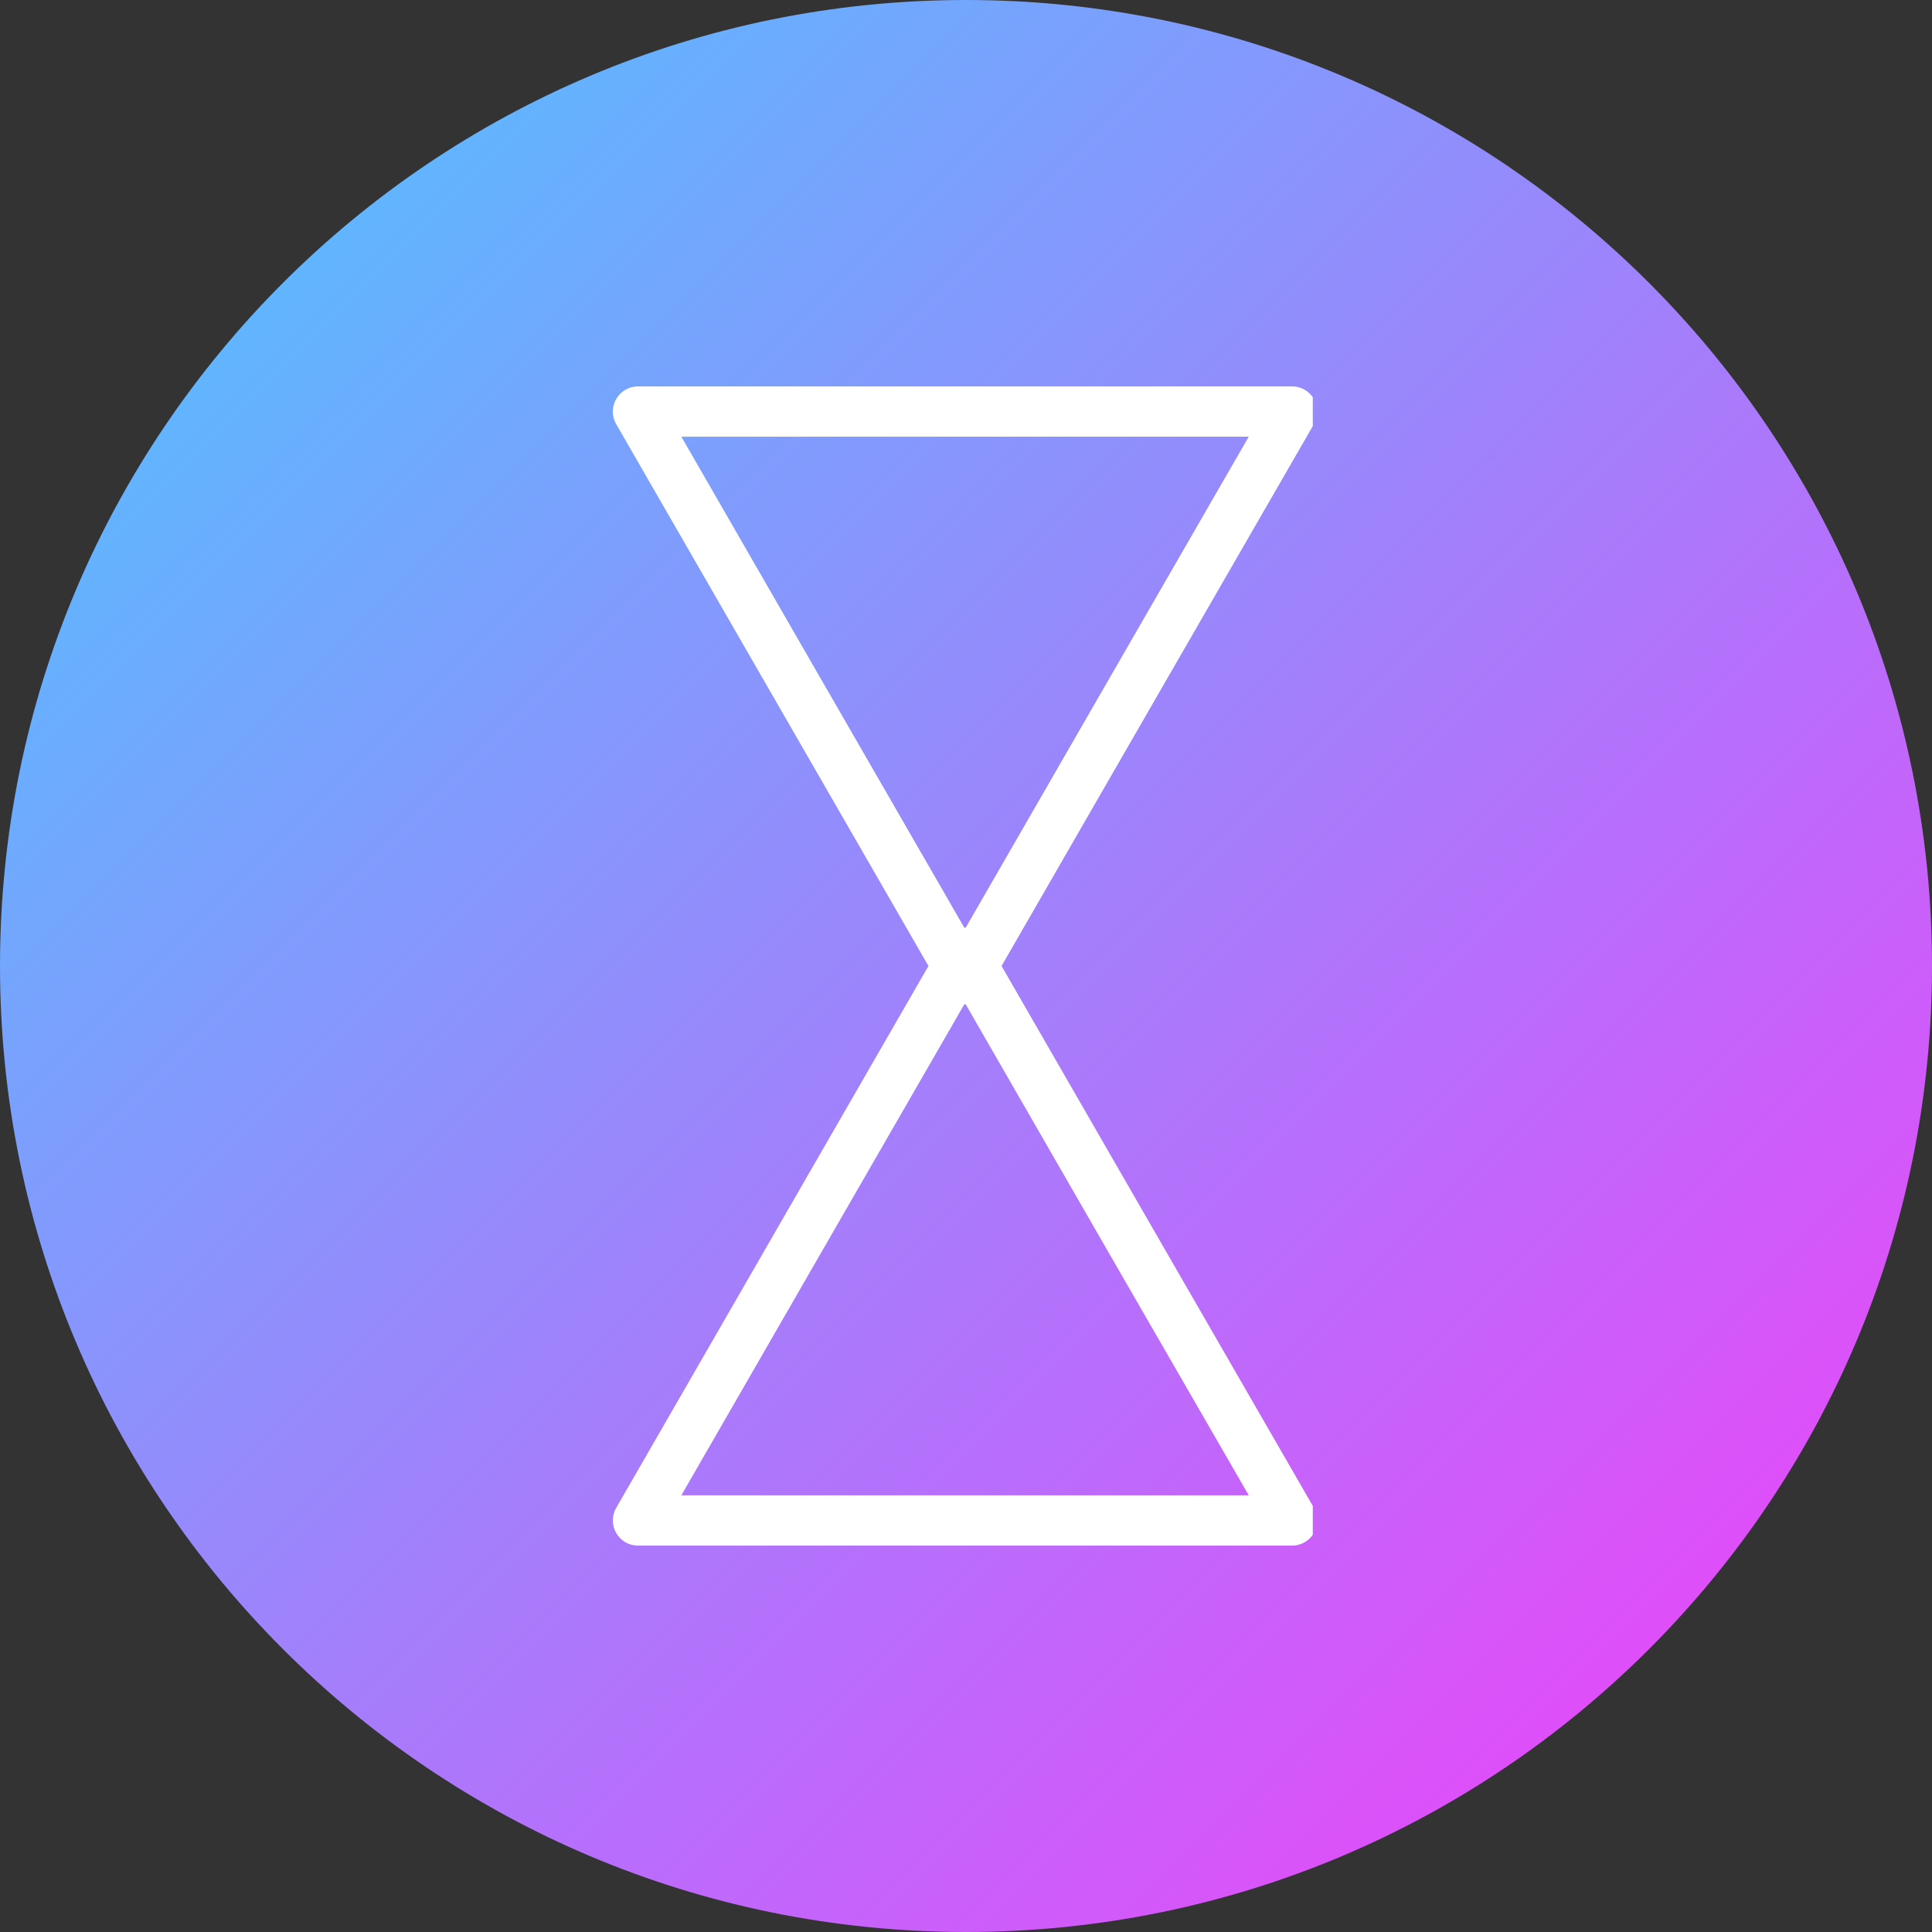<svg xmlns="http://www.w3.org/2000/svg" xmlns:xlink="http://www.w3.org/1999/xlink" width="80" zoomAndPan="magnify" viewBox="0 0 60 60" height="80" preserveAspectRatio="xMidYMid meet" version="1.0"><rect x="0" y="0" width="60" height="60" fill="#333333" stroke="none"/><defs><clipPath id="c847de7edf"><path d="M 30 0 C 13.43 0 0 13.43 0 30 C 0 46.57 13.43 60 30 60 C 46.57 60 60 46.57 60 30 C 60 13.43 46.57 0 30 0 Z M 30 0 " clip-rule="nonzero"/></clipPath><linearGradient x1="-0" gradientTransform="matrix(0.234, 0, 0, 0.234, 0, 0)" y1="-0" x2="256" gradientUnits="userSpaceOnUse" y2="256" id="2f5cea9b2d"><stop stop-opacity="1" stop-color="rgb(27.8%, 79.199%, 100%)" offset="0"/><stop stop-opacity="1" stop-color="rgb(28.07%, 78.978%, 99.989%)" offset="0.004"/><stop stop-opacity="1" stop-color="rgb(28.342%, 78.758%, 99.979%)" offset="0.008"/><stop stop-opacity="1" stop-color="rgb(28.613%, 78.537%, 99.968%)" offset="0.012"/><stop stop-opacity="1" stop-color="rgb(28.885%, 78.316%, 99.957%)" offset="0.016"/><stop stop-opacity="1" stop-color="rgb(29.156%, 78.094%, 99.947%)" offset="0.02"/><stop stop-opacity="1" stop-color="rgb(29.428%, 77.875%, 99.936%)" offset="0.023"/><stop stop-opacity="1" stop-color="rgb(29.7%, 77.654%, 99.925%)" offset="0.027"/><stop stop-opacity="1" stop-color="rgb(29.971%, 77.434%, 99.915%)" offset="0.031"/><stop stop-opacity="1" stop-color="rgb(30.243%, 77.213%, 99.904%)" offset="0.035"/><stop stop-opacity="1" stop-color="rgb(30.515%, 76.993%, 99.893%)" offset="0.039"/><stop stop-opacity="1" stop-color="rgb(30.786%, 76.772%, 99.883%)" offset="0.043"/><stop stop-opacity="1" stop-color="rgb(31.058%, 76.55%, 99.873%)" offset="0.047"/><stop stop-opacity="1" stop-color="rgb(31.328%, 76.329%, 99.863%)" offset="0.051"/><stop stop-opacity="1" stop-color="rgb(31.599%, 76.109%, 99.852%)" offset="0.055"/><stop stop-opacity="1" stop-color="rgb(31.871%, 75.888%, 99.841%)" offset="0.059"/><stop stop-opacity="1" stop-color="rgb(32.143%, 75.668%, 99.831%)" offset="0.062"/><stop stop-opacity="1" stop-color="rgb(32.414%, 75.447%, 99.82%)" offset="0.066"/><stop stop-opacity="1" stop-color="rgb(32.686%, 75.226%, 99.809%)" offset="0.07"/><stop stop-opacity="1" stop-color="rgb(32.957%, 75.005%, 99.799%)" offset="0.074"/><stop stop-opacity="1" stop-color="rgb(33.229%, 74.785%, 99.788%)" offset="0.078"/><stop stop-opacity="1" stop-color="rgb(33.501%, 74.564%, 99.777%)" offset="0.082"/><stop stop-opacity="1" stop-color="rgb(33.772%, 74.344%, 99.767%)" offset="0.086"/><stop stop-opacity="1" stop-color="rgb(34.044%, 74.123%, 99.756%)" offset="0.09"/><stop stop-opacity="1" stop-color="rgb(34.315%, 73.903%, 99.747%)" offset="0.094"/><stop stop-opacity="1" stop-color="rgb(34.586%, 73.682%, 99.736%)" offset="0.098"/><stop stop-opacity="1" stop-color="rgb(34.857%, 73.46%, 99.725%)" offset="0.102"/><stop stop-opacity="1" stop-color="rgb(35.129%, 73.239%, 99.715%)" offset="0.105"/><stop stop-opacity="1" stop-color="rgb(35.4%, 73.019%, 99.704%)" offset="0.109"/><stop stop-opacity="1" stop-color="rgb(35.672%, 72.798%, 99.693%)" offset="0.113"/><stop stop-opacity="1" stop-color="rgb(35.944%, 72.578%, 99.683%)" offset="0.117"/><stop stop-opacity="1" stop-color="rgb(36.215%, 72.357%, 99.672%)" offset="0.121"/><stop stop-opacity="1" stop-color="rgb(36.487%, 72.137%, 99.661%)" offset="0.125"/><stop stop-opacity="1" stop-color="rgb(36.758%, 71.916%, 99.651%)" offset="0.129"/><stop stop-opacity="1" stop-color="rgb(37.03%, 71.695%, 99.64%)" offset="0.133"/><stop stop-opacity="1" stop-color="rgb(37.302%, 71.474%, 99.629%)" offset="0.137"/><stop stop-opacity="1" stop-color="rgb(37.573%, 71.254%, 99.62%)" offset="0.141"/><stop stop-opacity="1" stop-color="rgb(37.843%, 71.033%, 99.609%)" offset="0.145"/><stop stop-opacity="1" stop-color="rgb(38.115%, 70.813%, 99.599%)" offset="0.148"/><stop stop-opacity="1" stop-color="rgb(38.387%, 70.592%, 99.588%)" offset="0.152"/><stop stop-opacity="1" stop-color="rgb(38.658%, 70.37%, 99.577%)" offset="0.156"/><stop stop-opacity="1" stop-color="rgb(38.93%, 70.149%, 99.567%)" offset="0.16"/><stop stop-opacity="1" stop-color="rgb(39.201%, 69.93%, 99.556%)" offset="0.164"/><stop stop-opacity="1" stop-color="rgb(39.473%, 69.708%, 99.545%)" offset="0.168"/><stop stop-opacity="1" stop-color="rgb(39.745%, 69.489%, 99.535%)" offset="0.172"/><stop stop-opacity="1" stop-color="rgb(40.016%, 69.267%, 99.524%)" offset="0.176"/><stop stop-opacity="1" stop-color="rgb(40.288%, 69.048%, 99.515%)" offset="0.18"/><stop stop-opacity="1" stop-color="rgb(40.559%, 68.826%, 99.504%)" offset="0.184"/><stop stop-opacity="1" stop-color="rgb(40.831%, 68.605%, 99.493%)" offset="0.188"/><stop stop-opacity="1" stop-color="rgb(41.103%, 68.384%, 99.483%)" offset="0.191"/><stop stop-opacity="1" stop-color="rgb(41.374%, 68.164%, 99.472%)" offset="0.195"/><stop stop-opacity="1" stop-color="rgb(41.644%, 67.943%, 99.461%)" offset="0.199"/><stop stop-opacity="1" stop-color="rgb(41.916%, 67.723%, 99.451%)" offset="0.203"/><stop stop-opacity="1" stop-color="rgb(42.188%, 67.502%, 99.44%)" offset="0.207"/><stop stop-opacity="1" stop-color="rgb(42.459%, 67.281%, 99.429%)" offset="0.211"/><stop stop-opacity="1" stop-color="rgb(42.731%, 67.059%, 99.419%)" offset="0.215"/><stop stop-opacity="1" stop-color="rgb(43.002%, 66.84%, 99.408%)" offset="0.219"/><stop stop-opacity="1" stop-color="rgb(43.274%, 66.618%, 99.397%)" offset="0.223"/><stop stop-opacity="1" stop-color="rgb(43.546%, 66.399%, 99.388%)" offset="0.227"/><stop stop-opacity="1" stop-color="rgb(43.817%, 66.177%, 99.377%)" offset="0.23"/><stop stop-opacity="1" stop-color="rgb(44.089%, 65.958%, 99.367%)" offset="0.234"/><stop stop-opacity="1" stop-color="rgb(44.36%, 65.736%, 99.356%)" offset="0.238"/><stop stop-opacity="1" stop-color="rgb(44.632%, 65.515%, 99.345%)" offset="0.242"/><stop stop-opacity="1" stop-color="rgb(44.902%, 65.294%, 99.335%)" offset="0.246"/><stop stop-opacity="1" stop-color="rgb(45.174%, 65.074%, 99.324%)" offset="0.25"/><stop stop-opacity="1" stop-color="rgb(45.445%, 64.853%, 99.313%)" offset="0.254"/><stop stop-opacity="1" stop-color="rgb(45.717%, 64.633%, 99.303%)" offset="0.258"/><stop stop-opacity="1" stop-color="rgb(45.988%, 64.412%, 99.292%)" offset="0.262"/><stop stop-opacity="1" stop-color="rgb(46.26%, 64.191%, 99.281%)" offset="0.266"/><stop stop-opacity="1" stop-color="rgb(46.532%, 63.969%, 99.271%)" offset="0.27"/><stop stop-opacity="1" stop-color="rgb(46.803%, 63.75%, 99.261%)" offset="0.273"/><stop stop-opacity="1" stop-color="rgb(47.075%, 63.528%, 99.251%)" offset="0.277"/><stop stop-opacity="1" stop-color="rgb(47.346%, 63.309%, 99.24%)" offset="0.281"/><stop stop-opacity="1" stop-color="rgb(47.618%, 63.087%, 99.229%)" offset="0.285"/><stop stop-opacity="1" stop-color="rgb(47.89%, 62.868%, 99.219%)" offset="0.289"/><stop stop-opacity="1" stop-color="rgb(48.16%, 62.646%, 99.208%)" offset="0.293"/><stop stop-opacity="1" stop-color="rgb(48.431%, 62.425%, 99.197%)" offset="0.297"/><stop stop-opacity="1" stop-color="rgb(48.703%, 62.204%, 99.187%)" offset="0.301"/><stop stop-opacity="1" stop-color="rgb(48.975%, 61.984%, 99.176%)" offset="0.305"/><stop stop-opacity="1" stop-color="rgb(49.246%, 61.763%, 99.165%)" offset="0.309"/><stop stop-opacity="1" stop-color="rgb(49.518%, 61.543%, 99.156%)" offset="0.312"/><stop stop-opacity="1" stop-color="rgb(49.789%, 61.322%, 99.146%)" offset="0.316"/><stop stop-opacity="1" stop-color="rgb(50.061%, 61.102%, 99.135%)" offset="0.32"/><stop stop-opacity="1" stop-color="rgb(50.333%, 60.881%, 99.124%)" offset="0.324"/><stop stop-opacity="1" stop-color="rgb(50.604%, 60.66%, 99.113%)" offset="0.328"/><stop stop-opacity="1" stop-color="rgb(50.876%, 60.439%, 99.103%)" offset="0.332"/><stop stop-opacity="1" stop-color="rgb(51.147%, 60.219%, 99.092%)" offset="0.336"/><stop stop-opacity="1" stop-color="rgb(51.418%, 59.998%, 99.081%)" offset="0.34"/><stop stop-opacity="1" stop-color="rgb(51.689%, 59.778%, 99.071%)" offset="0.344"/><stop stop-opacity="1" stop-color="rgb(51.961%, 59.557%, 99.06%)" offset="0.348"/><stop stop-opacity="1" stop-color="rgb(52.232%, 59.335%, 99.049%)" offset="0.352"/><stop stop-opacity="1" stop-color="rgb(52.504%, 59.114%, 99.039%)" offset="0.355"/><stop stop-opacity="1" stop-color="rgb(52.776%, 58.894%, 99.03%)" offset="0.359"/><stop stop-opacity="1" stop-color="rgb(53.047%, 58.673%, 99.019%)" offset="0.363"/><stop stop-opacity="1" stop-color="rgb(53.319%, 58.453%, 99.008%)" offset="0.367"/><stop stop-opacity="1" stop-color="rgb(53.59%, 58.232%, 98.997%)" offset="0.371"/><stop stop-opacity="1" stop-color="rgb(53.862%, 58.012%, 98.987%)" offset="0.375"/><stop stop-opacity="1" stop-color="rgb(54.134%, 57.791%, 98.976%)" offset="0.379"/><stop stop-opacity="1" stop-color="rgb(54.405%, 57.57%, 98.965%)" offset="0.383"/><stop stop-opacity="1" stop-color="rgb(54.677%, 57.349%, 98.955%)" offset="0.387"/><stop stop-opacity="1" stop-color="rgb(54.948%, 57.129%, 98.944%)" offset="0.391"/><stop stop-opacity="1" stop-color="rgb(55.219%, 56.908%, 98.933%)" offset="0.395"/><stop stop-opacity="1" stop-color="rgb(55.49%, 56.688%, 98.923%)" offset="0.398"/><stop stop-opacity="1" stop-color="rgb(55.762%, 56.467%, 98.912%)" offset="0.402"/><stop stop-opacity="1" stop-color="rgb(56.033%, 56.245%, 98.903%)" offset="0.406"/><stop stop-opacity="1" stop-color="rgb(56.305%, 56.024%, 98.892%)" offset="0.41"/><stop stop-opacity="1" stop-color="rgb(56.577%, 55.804%, 98.882%)" offset="0.414"/><stop stop-opacity="1" stop-color="rgb(56.848%, 55.583%, 98.871%)" offset="0.418"/><stop stop-opacity="1" stop-color="rgb(57.12%, 55.363%, 98.86%)" offset="0.422"/><stop stop-opacity="1" stop-color="rgb(57.391%, 55.142%, 98.849%)" offset="0.426"/><stop stop-opacity="1" stop-color="rgb(57.663%, 54.922%, 98.839%)" offset="0.43"/><stop stop-opacity="1" stop-color="rgb(57.935%, 54.701%, 98.828%)" offset="0.434"/><stop stop-opacity="1" stop-color="rgb(58.206%, 54.48%, 98.817%)" offset="0.438"/><stop stop-opacity="1" stop-color="rgb(58.476%, 54.259%, 98.807%)" offset="0.441"/><stop stop-opacity="1" stop-color="rgb(58.748%, 54.039%, 98.798%)" offset="0.445"/><stop stop-opacity="1" stop-color="rgb(59.019%, 53.818%, 98.787%)" offset="0.449"/><stop stop-opacity="1" stop-color="rgb(59.291%, 53.598%, 98.776%)" offset="0.453"/><stop stop-opacity="1" stop-color="rgb(59.563%, 53.377%, 98.766%)" offset="0.457"/><stop stop-opacity="1" stop-color="rgb(59.834%, 53.156%, 98.755%)" offset="0.461"/><stop stop-opacity="1" stop-color="rgb(60.106%, 52.934%, 98.744%)" offset="0.465"/><stop stop-opacity="1" stop-color="rgb(60.378%, 52.715%, 98.734%)" offset="0.469"/><stop stop-opacity="1" stop-color="rgb(60.649%, 52.493%, 98.723%)" offset="0.473"/><stop stop-opacity="1" stop-color="rgb(60.921%, 52.274%, 98.712%)" offset="0.477"/><stop stop-opacity="1" stop-color="rgb(61.192%, 52.052%, 98.701%)" offset="0.48"/><stop stop-opacity="1" stop-color="rgb(61.464%, 51.833%, 98.691%)" offset="0.484"/><stop stop-opacity="1" stop-color="rgb(61.734%, 51.611%, 98.68%)" offset="0.488"/><stop stop-opacity="1" stop-color="rgb(62.006%, 51.39%, 98.671%)" offset="0.492"/><stop stop-opacity="1" stop-color="rgb(62.277%, 51.169%, 98.66%)" offset="0.496"/><stop stop-opacity="1" stop-color="rgb(62.549%, 50.949%, 98.65%)" offset="0.5"/><stop stop-opacity="1" stop-color="rgb(62.82%, 50.728%, 98.639%)" offset="0.504"/><stop stop-opacity="1" stop-color="rgb(63.092%, 50.508%, 98.628%)" offset="0.508"/><stop stop-opacity="1" stop-color="rgb(63.364%, 50.287%, 98.618%)" offset="0.512"/><stop stop-opacity="1" stop-color="rgb(63.635%, 50.067%, 98.607%)" offset="0.516"/><stop stop-opacity="1" stop-color="rgb(63.907%, 49.846%, 98.596%)" offset="0.52"/><stop stop-opacity="1" stop-color="rgb(64.178%, 49.625%, 98.586%)" offset="0.523"/><stop stop-opacity="1" stop-color="rgb(64.45%, 49.403%, 98.575%)" offset="0.527"/><stop stop-opacity="1" stop-color="rgb(64.722%, 49.184%, 98.564%)" offset="0.531"/><stop stop-opacity="1" stop-color="rgb(64.992%, 48.962%, 98.553%)" offset="0.535"/><stop stop-opacity="1" stop-color="rgb(65.263%, 48.743%, 98.544%)" offset="0.539"/><stop stop-opacity="1" stop-color="rgb(65.535%, 48.521%, 98.534%)" offset="0.543"/><stop stop-opacity="1" stop-color="rgb(65.807%, 48.3%, 98.523%)" offset="0.547"/><stop stop-opacity="1" stop-color="rgb(66.078%, 48.079%, 98.512%)" offset="0.551"/><stop stop-opacity="1" stop-color="rgb(66.35%, 47.859%, 98.502%)" offset="0.555"/><stop stop-opacity="1" stop-color="rgb(66.621%, 47.638%, 98.491%)" offset="0.559"/><stop stop-opacity="1" stop-color="rgb(66.893%, 47.418%, 98.48%)" offset="0.562"/><stop stop-opacity="1" stop-color="rgb(67.165%, 47.197%, 98.47%)" offset="0.566"/><stop stop-opacity="1" stop-color="rgb(67.436%, 46.977%, 98.459%)" offset="0.57"/><stop stop-opacity="1" stop-color="rgb(67.708%, 46.756%, 98.448%)" offset="0.574"/><stop stop-opacity="1" stop-color="rgb(67.979%, 46.535%, 98.439%)" offset="0.578"/><stop stop-opacity="1" stop-color="rgb(68.251%, 46.313%, 98.428%)" offset="0.582"/><stop stop-opacity="1" stop-color="rgb(68.523%, 46.094%, 98.418%)" offset="0.586"/><stop stop-opacity="1" stop-color="rgb(68.793%, 45.872%, 98.407%)" offset="0.59"/><stop stop-opacity="1" stop-color="rgb(69.064%, 45.653%, 98.396%)" offset="0.594"/><stop stop-opacity="1" stop-color="rgb(69.336%, 45.432%, 98.386%)" offset="0.598"/><stop stop-opacity="1" stop-color="rgb(69.608%, 45.21%, 98.375%)" offset="0.602"/><stop stop-opacity="1" stop-color="rgb(69.879%, 44.989%, 98.364%)" offset="0.605"/><stop stop-opacity="1" stop-color="rgb(70.151%, 44.769%, 98.354%)" offset="0.609"/><stop stop-opacity="1" stop-color="rgb(70.422%, 44.548%, 98.343%)" offset="0.613"/><stop stop-opacity="1" stop-color="rgb(70.694%, 44.328%, 98.332%)" offset="0.617"/><stop stop-opacity="1" stop-color="rgb(70.966%, 44.107%, 98.322%)" offset="0.621"/><stop stop-opacity="1" stop-color="rgb(71.237%, 43.887%, 98.312%)" offset="0.625"/><stop stop-opacity="1" stop-color="rgb(71.509%, 43.666%, 98.302%)" offset="0.629"/><stop stop-opacity="1" stop-color="rgb(71.78%, 43.445%, 98.291%)" offset="0.633"/><stop stop-opacity="1" stop-color="rgb(72.05%, 43.224%, 98.28%)" offset="0.637"/><stop stop-opacity="1" stop-color="rgb(72.322%, 43.004%, 98.27%)" offset="0.641"/><stop stop-opacity="1" stop-color="rgb(72.594%, 42.783%, 98.259%)" offset="0.645"/><stop stop-opacity="1" stop-color="rgb(72.865%, 42.563%, 98.248%)" offset="0.648"/><stop stop-opacity="1" stop-color="rgb(73.137%, 42.342%, 98.238%)" offset="0.652"/><stop stop-opacity="1" stop-color="rgb(73.409%, 42.12%, 98.227%)" offset="0.656"/><stop stop-opacity="1" stop-color="rgb(73.68%, 41.899%, 98.216%)" offset="0.66"/><stop stop-opacity="1" stop-color="rgb(73.952%, 41.679%, 98.206%)" offset="0.664"/><stop stop-opacity="1" stop-color="rgb(74.223%, 41.458%, 98.195%)" offset="0.668"/><stop stop-opacity="1" stop-color="rgb(74.495%, 41.238%, 98.186%)" offset="0.672"/><stop stop-opacity="1" stop-color="rgb(74.767%, 41.017%, 98.175%)" offset="0.676"/><stop stop-opacity="1" stop-color="rgb(75.038%, 40.797%, 98.164%)" offset="0.68"/><stop stop-opacity="1" stop-color="rgb(75.308%, 40.576%, 98.154%)" offset="0.684"/><stop stop-opacity="1" stop-color="rgb(75.58%, 40.355%, 98.143%)" offset="0.688"/><stop stop-opacity="1" stop-color="rgb(75.851%, 40.134%, 98.132%)" offset="0.691"/><stop stop-opacity="1" stop-color="rgb(76.123%, 39.914%, 98.122%)" offset="0.695"/><stop stop-opacity="1" stop-color="rgb(76.395%, 39.693%, 98.111%)" offset="0.699"/><stop stop-opacity="1" stop-color="rgb(76.666%, 39.473%, 98.1%)" offset="0.703"/><stop stop-opacity="1" stop-color="rgb(76.938%, 39.252%, 98.09%)" offset="0.707"/><stop stop-opacity="1" stop-color="rgb(77.209%, 39.032%, 98.08%)" offset="0.711"/><stop stop-opacity="1" stop-color="rgb(77.481%, 38.811%, 98.07%)" offset="0.715"/><stop stop-opacity="1" stop-color="rgb(77.753%, 38.589%, 98.059%)" offset="0.719"/><stop stop-opacity="1" stop-color="rgb(78.024%, 38.368%, 98.048%)" offset="0.723"/><stop stop-opacity="1" stop-color="rgb(78.296%, 38.148%, 98.038%)" offset="0.727"/><stop stop-opacity="1" stop-color="rgb(78.566%, 37.927%, 98.027%)" offset="0.73"/><stop stop-opacity="1" stop-color="rgb(78.838%, 37.708%, 98.016%)" offset="0.734"/><stop stop-opacity="1" stop-color="rgb(79.109%, 37.486%, 98.006%)" offset="0.738"/><stop stop-opacity="1" stop-color="rgb(79.381%, 37.265%, 97.995%)" offset="0.742"/><stop stop-opacity="1" stop-color="rgb(79.652%, 37.044%, 97.984%)" offset="0.746"/><stop stop-opacity="1" stop-color="rgb(79.924%, 36.824%, 97.974%)" offset="0.75"/><stop stop-opacity="1" stop-color="rgb(80.196%, 36.603%, 97.963%)" offset="0.754"/><stop stop-opacity="1" stop-color="rgb(80.467%, 36.383%, 97.954%)" offset="0.758"/><stop stop-opacity="1" stop-color="rgb(80.739%, 36.162%, 97.943%)" offset="0.762"/><stop stop-opacity="1" stop-color="rgb(81.01%, 35.942%, 97.932%)" offset="0.766"/><stop stop-opacity="1" stop-color="rgb(81.282%, 35.721%, 97.922%)" offset="0.77"/><stop stop-opacity="1" stop-color="rgb(81.554%, 35.5%, 97.911%)" offset="0.773"/><stop stop-opacity="1" stop-color="rgb(81.825%, 35.278%, 97.9%)" offset="0.777"/><stop stop-opacity="1" stop-color="rgb(82.097%, 35.059%, 97.89%)" offset="0.781"/><stop stop-opacity="1" stop-color="rgb(82.367%, 34.837%, 97.879%)" offset="0.785"/><stop stop-opacity="1" stop-color="rgb(82.639%, 34.618%, 97.868%)" offset="0.789"/><stop stop-opacity="1" stop-color="rgb(82.91%, 34.396%, 97.858%)" offset="0.793"/><stop stop-opacity="1" stop-color="rgb(83.182%, 34.175%, 97.847%)" offset="0.797"/><stop stop-opacity="1" stop-color="rgb(83.453%, 33.954%, 97.836%)" offset="0.801"/><stop stop-opacity="1" stop-color="rgb(83.725%, 33.734%, 97.827%)" offset="0.805"/><stop stop-opacity="1" stop-color="rgb(83.997%, 33.513%, 97.816%)" offset="0.809"/><stop stop-opacity="1" stop-color="rgb(84.268%, 33.293%, 97.806%)" offset="0.812"/><stop stop-opacity="1" stop-color="rgb(84.54%, 33.072%, 97.795%)" offset="0.816"/><stop stop-opacity="1" stop-color="rgb(84.811%, 32.852%, 97.784%)" offset="0.82"/><stop stop-opacity="1" stop-color="rgb(85.083%, 32.631%, 97.774%)" offset="0.824"/><stop stop-opacity="1" stop-color="rgb(85.355%, 32.41%, 97.763%)" offset="0.828"/><stop stop-opacity="1" stop-color="rgb(85.625%, 32.188%, 97.752%)" offset="0.832"/><stop stop-opacity="1" stop-color="rgb(85.896%, 31.969%, 97.742%)" offset="0.836"/><stop stop-opacity="1" stop-color="rgb(86.168%, 31.747%, 97.731%)" offset="0.84"/><stop stop-opacity="1" stop-color="rgb(86.44%, 31.528%, 97.722%)" offset="0.844"/><stop stop-opacity="1" stop-color="rgb(86.711%, 31.306%, 97.711%)" offset="0.848"/><stop stop-opacity="1" stop-color="rgb(86.983%, 31.085%, 97.701%)" offset="0.852"/><stop stop-opacity="1" stop-color="rgb(87.254%, 30.864%, 97.69%)" offset="0.855"/><stop stop-opacity="1" stop-color="rgb(87.526%, 30.644%, 97.679%)" offset="0.859"/><stop stop-opacity="1" stop-color="rgb(87.798%, 30.423%, 97.668%)" offset="0.863"/><stop stop-opacity="1" stop-color="rgb(88.069%, 30.203%, 97.658%)" offset="0.867"/><stop stop-opacity="1" stop-color="rgb(88.341%, 29.982%, 97.647%)" offset="0.871"/><stop stop-opacity="1" stop-color="rgb(88.612%, 29.762%, 97.636%)" offset="0.875"/><stop stop-opacity="1" stop-color="rgb(88.882%, 29.541%, 97.626%)" offset="0.879"/><stop stop-opacity="1" stop-color="rgb(89.154%, 29.32%, 97.615%)" offset="0.883"/><stop stop-opacity="1" stop-color="rgb(89.426%, 29.099%, 97.604%)" offset="0.887"/><stop stop-opacity="1" stop-color="rgb(89.697%, 28.879%, 97.595%)" offset="0.891"/><stop stop-opacity="1" stop-color="rgb(89.969%, 28.658%, 97.585%)" offset="0.895"/><stop stop-opacity="1" stop-color="rgb(90.24%, 28.438%, 97.574%)" offset="0.898"/><stop stop-opacity="1" stop-color="rgb(90.512%, 28.217%, 97.563%)" offset="0.902"/><stop stop-opacity="1" stop-color="rgb(90.784%, 27.997%, 97.552%)" offset="0.906"/><stop stop-opacity="1" stop-color="rgb(91.055%, 27.776%, 97.542%)" offset="0.91"/><stop stop-opacity="1" stop-color="rgb(91.327%, 27.554%, 97.531%)" offset="0.914"/><stop stop-opacity="1" stop-color="rgb(91.599%, 27.333%, 97.52%)" offset="0.918"/><stop stop-opacity="1" stop-color="rgb(91.87%, 27.113%, 97.51%)" offset="0.922"/><stop stop-opacity="1" stop-color="rgb(92.14%, 26.892%, 97.499%)" offset="0.926"/><stop stop-opacity="1" stop-color="rgb(92.412%, 26.672%, 97.488%)" offset="0.93"/><stop stop-opacity="1" stop-color="rgb(92.683%, 26.451%, 97.478%)" offset="0.934"/><stop stop-opacity="1" stop-color="rgb(92.955%, 26.23%, 97.469%)" offset="0.938"/><stop stop-opacity="1" stop-color="rgb(93.227%, 26.009%, 97.458%)" offset="0.941"/><stop stop-opacity="1" stop-color="rgb(93.498%, 25.789%, 97.447%)" offset="0.945"/><stop stop-opacity="1" stop-color="rgb(93.77%, 25.568%, 97.437%)" offset="0.949"/><stop stop-opacity="1" stop-color="rgb(94.041%, 25.348%, 97.426%)" offset="0.953"/><stop stop-opacity="1" stop-color="rgb(94.313%, 25.127%, 97.415%)" offset="0.957"/><stop stop-opacity="1" stop-color="rgb(94.585%, 24.907%, 97.404%)" offset="0.961"/><stop stop-opacity="1" stop-color="rgb(94.856%, 24.686%, 97.394%)" offset="0.965"/><stop stop-opacity="1" stop-color="rgb(95.128%, 24.464%, 97.383%)" offset="0.969"/><stop stop-opacity="1" stop-color="rgb(95.399%, 24.243%, 97.372%)" offset="0.973"/><stop stop-opacity="1" stop-color="rgb(95.671%, 24.023%, 97.363%)" offset="0.977"/><stop stop-opacity="1" stop-color="rgb(95.941%, 23.802%, 97.353%)" offset="0.98"/><stop stop-opacity="1" stop-color="rgb(96.213%, 23.582%, 97.342%)" offset="0.984"/><stop stop-opacity="1" stop-color="rgb(96.484%, 23.361%, 97.331%)" offset="0.988"/><stop stop-opacity="1" stop-color="rgb(96.756%, 23.14%, 97.321%)" offset="0.992"/><stop stop-opacity="1" stop-color="rgb(97.028%, 22.919%, 97.31%)" offset="0.996"/><stop stop-opacity="1" stop-color="rgb(97.299%, 22.699%, 97.299%)" offset="1"/></linearGradient><clipPath id="639572ca84"><path d="M 19.02 12 L 40.77 12 L 40.77 32 L 19.02 32 Z M 19.02 12 " clip-rule="nonzero"/></clipPath><clipPath id="4707dae5ee"><path d="M 19.02 28 L 40.77 28 L 40.77 48 L 19.02 48 Z M 19.02 28 " clip-rule="nonzero"/></clipPath></defs><g clip-path="url(#c847de7edf)"><rect x="-6" fill="url(#2f5cea9b2d)" width="72" y="-6" height="72"/></g><g clip-path="url(#639572ca84)"><path fill="#ffffff" d="M 19.809 12 C 19.531 12 19.273 12.152 19.137 12.391 C 18.996 12.633 18.996 12.93 19.137 13.172 L 29.293 30.797 C 29.434 31.039 29.691 31.188 29.969 31.188 C 30.25 31.188 30.508 31.039 30.645 30.797 L 35.723 21.984 L 40.805 13.172 C 40.941 12.93 40.941 12.633 40.805 12.391 C 40.664 12.148 40.406 12 40.129 12 Z M 21.16 13.562 L 38.781 13.562 L 34.375 21.203 L 29.969 28.848 L 25.562 21.203 L 21.16 13.562 " fill-opacity="1" fill-rule="nonzero"/></g><g clip-path="url(#4707dae5ee)"><path fill="#ffffff" d="M 29.926 28.812 C 29.664 28.828 29.426 28.977 29.293 29.203 L 19.137 46.828 C 18.996 47.07 18.996 47.367 19.137 47.609 C 19.273 47.848 19.531 48 19.809 48 L 40.129 48 C 40.406 48 40.664 47.852 40.805 47.609 C 40.941 47.367 40.941 47.07 40.805 46.828 L 35.723 38.016 L 30.645 29.203 C 30.5 28.949 30.223 28.797 29.926 28.812 Z M 29.969 31.152 L 34.371 38.797 L 38.781 46.438 L 21.16 46.438 L 25.562 38.797 L 29.969 31.152 " fill-opacity="1" fill-rule="nonzero"/></g></svg>